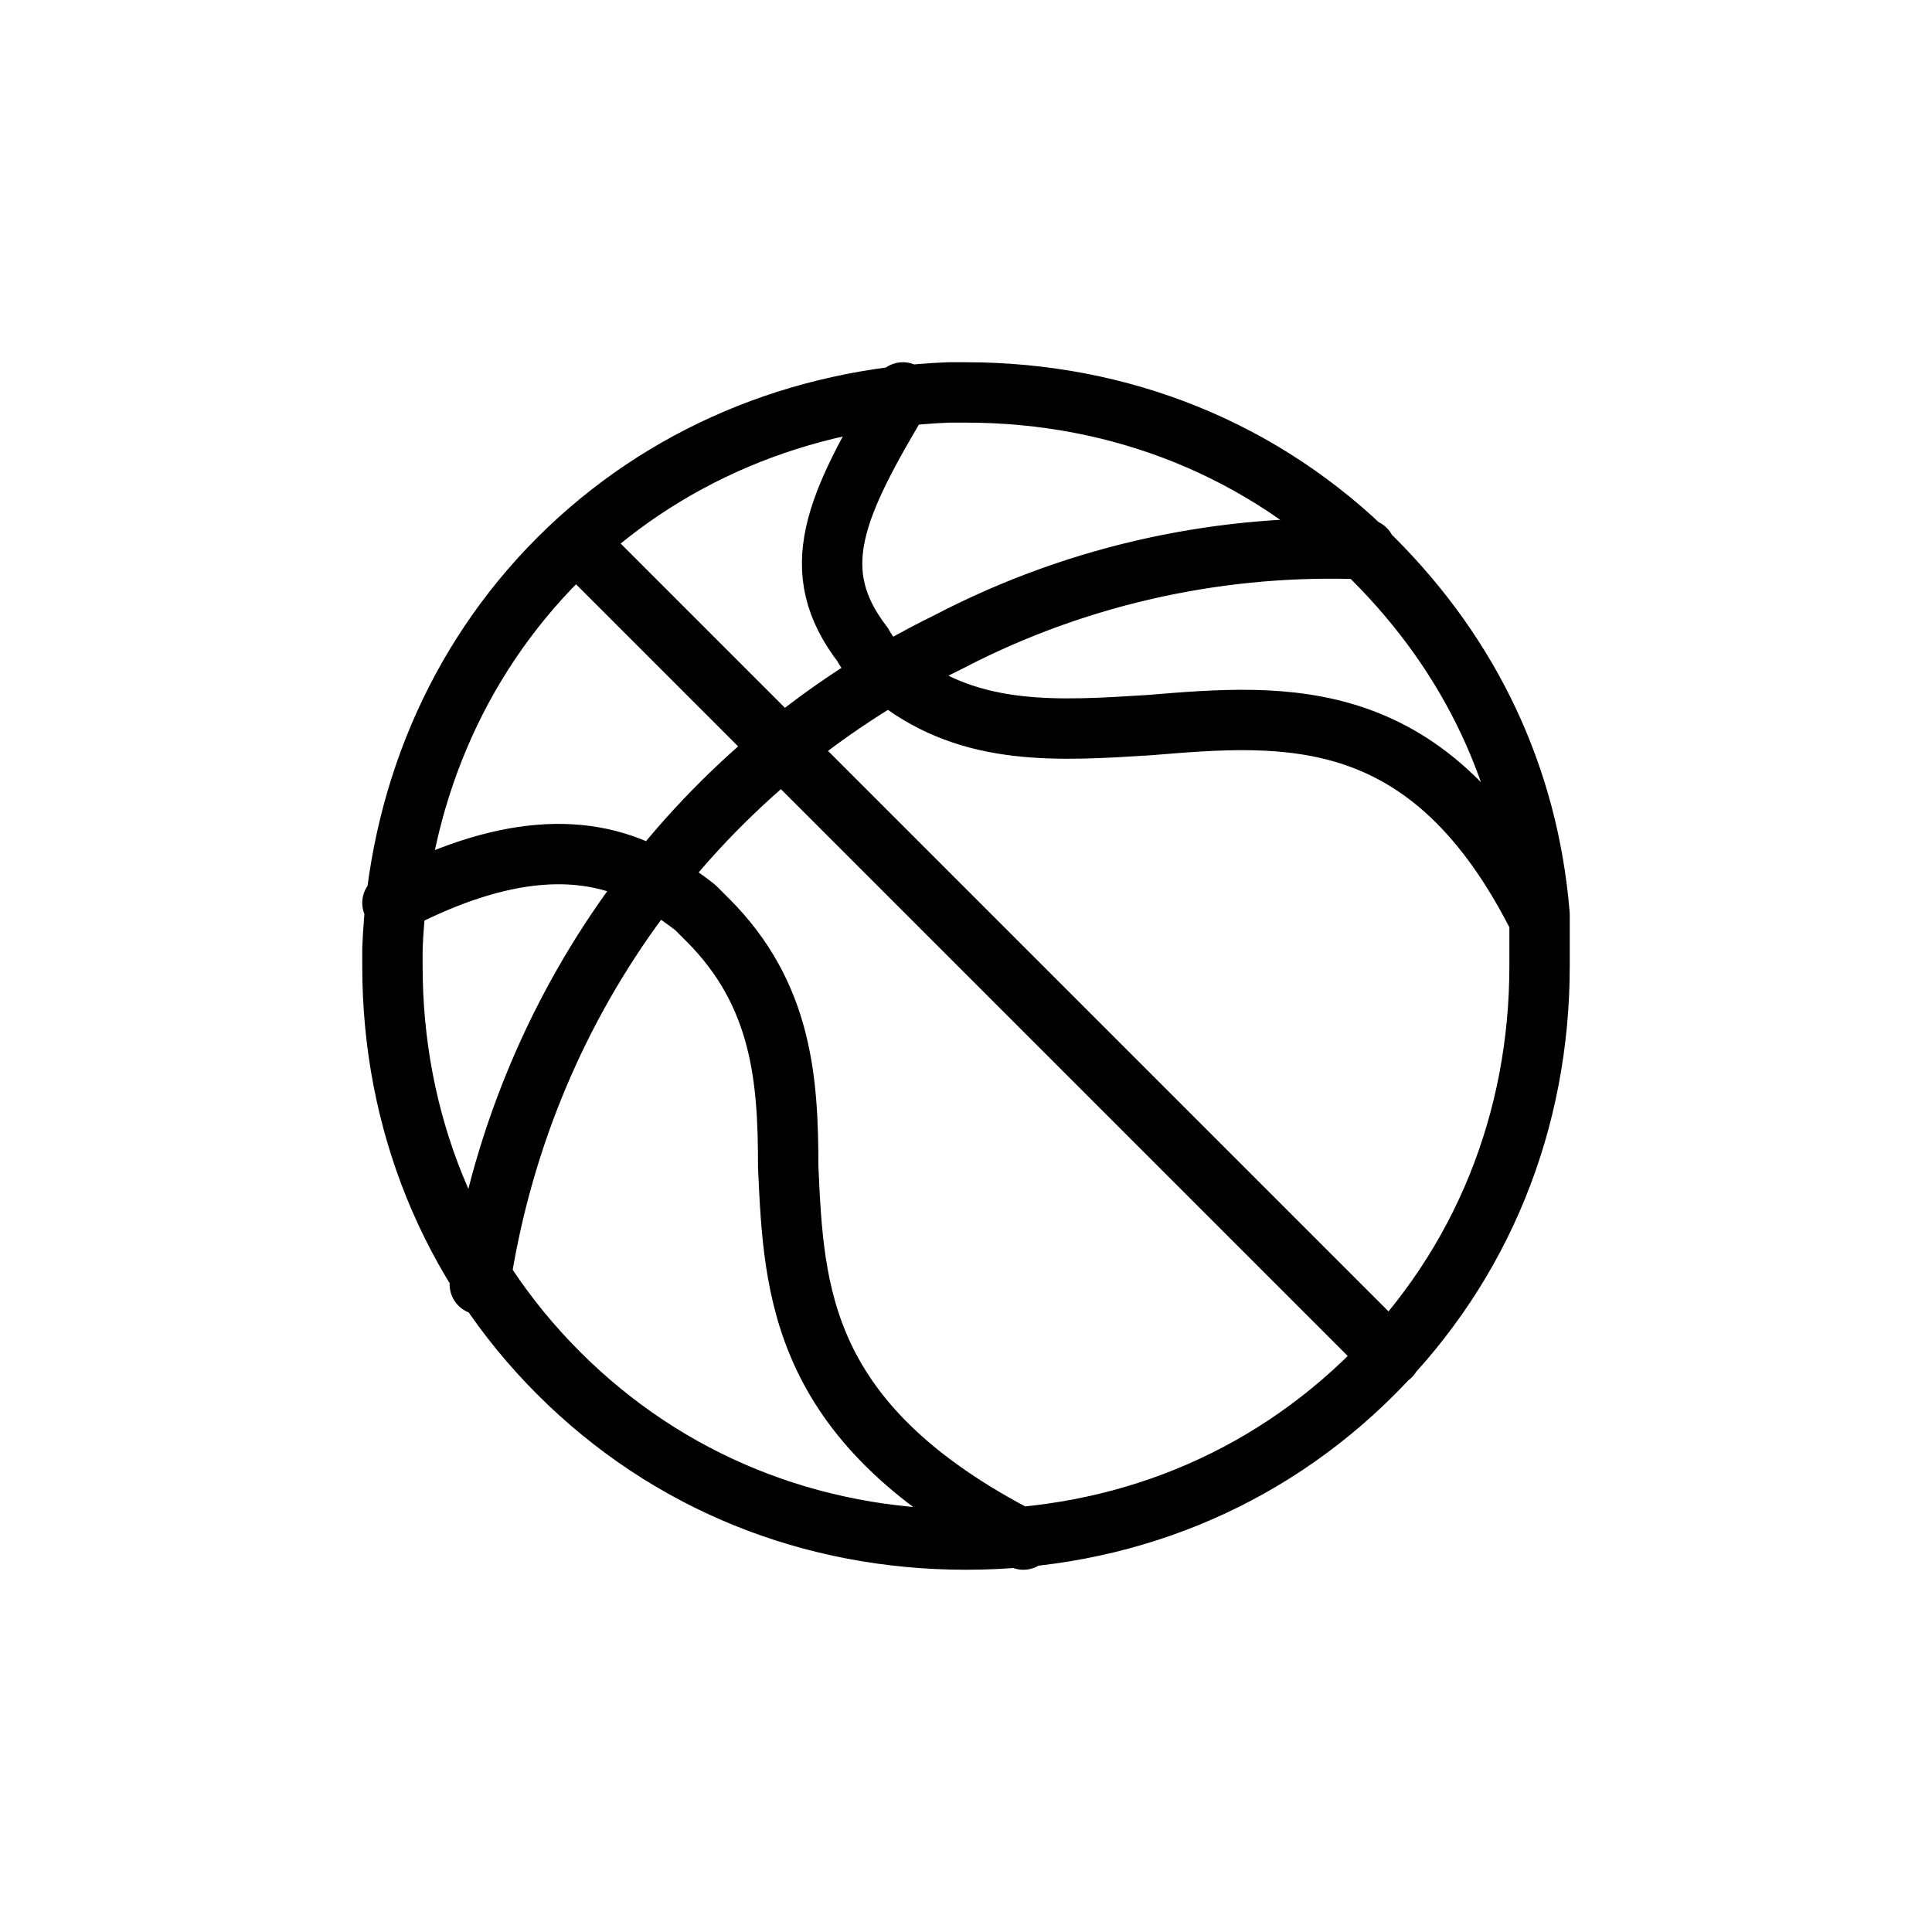<svg width="32" height="32" viewBox="0 0 32 32" fill="none" xmlns="http://www.w3.org/2000/svg">
<g id="Sport=basketball, Size=32px, weight=light">
<path id="basketball" d="M14.955 6.5C13.815 8.4 13.34 9.445 14.29 10.68C14.29 10.68 14.48 11.06 14.86 11.25C16.095 12.2 17.52 12.105 19.04 12.01C21.32 11.82 23.695 11.63 25.5 15.24M16.95 25.5C13.245 23.6 13.15 21.415 13.055 19.325C13.055 17.9 12.96 16.475 11.725 15.24C11.725 15.24 11.63 15.145 11.535 15.05C11.44 14.955 10.87 14.575 10.87 14.575C9.73 13.91 8.305 14.005 6.5 14.955M23.03 22.46L9.635 9.065M22.615 9.097C20.314 9.001 17.918 9.481 15.712 10.631C11.398 12.74 8.618 16.767 7.947 21.273M25.5 15.145C25.31 12.865 24.36 10.87 22.745 9.255C20.94 7.45 18.565 6.5 16 6.5C15.905 6.5 15.81 6.5 15.715 6.5C13.245 6.595 10.965 7.545 9.255 9.255C7.545 10.965 6.595 13.245 6.5 15.715C6.5 15.81 6.5 15.905 6.5 16C6.5 18.565 7.45 20.94 9.255 22.745C11.06 24.55 13.435 25.5 16 25.5C18.565 25.5 20.94 24.55 22.745 22.745C24.55 20.94 25.5 18.565 25.5 16C25.5 15.715 25.5 15.43 25.5 15.145Z" stroke="black" stroke-miterlimit="10" stroke-linecap="round" stroke-linejoin="round"/>
</g>
</svg>

